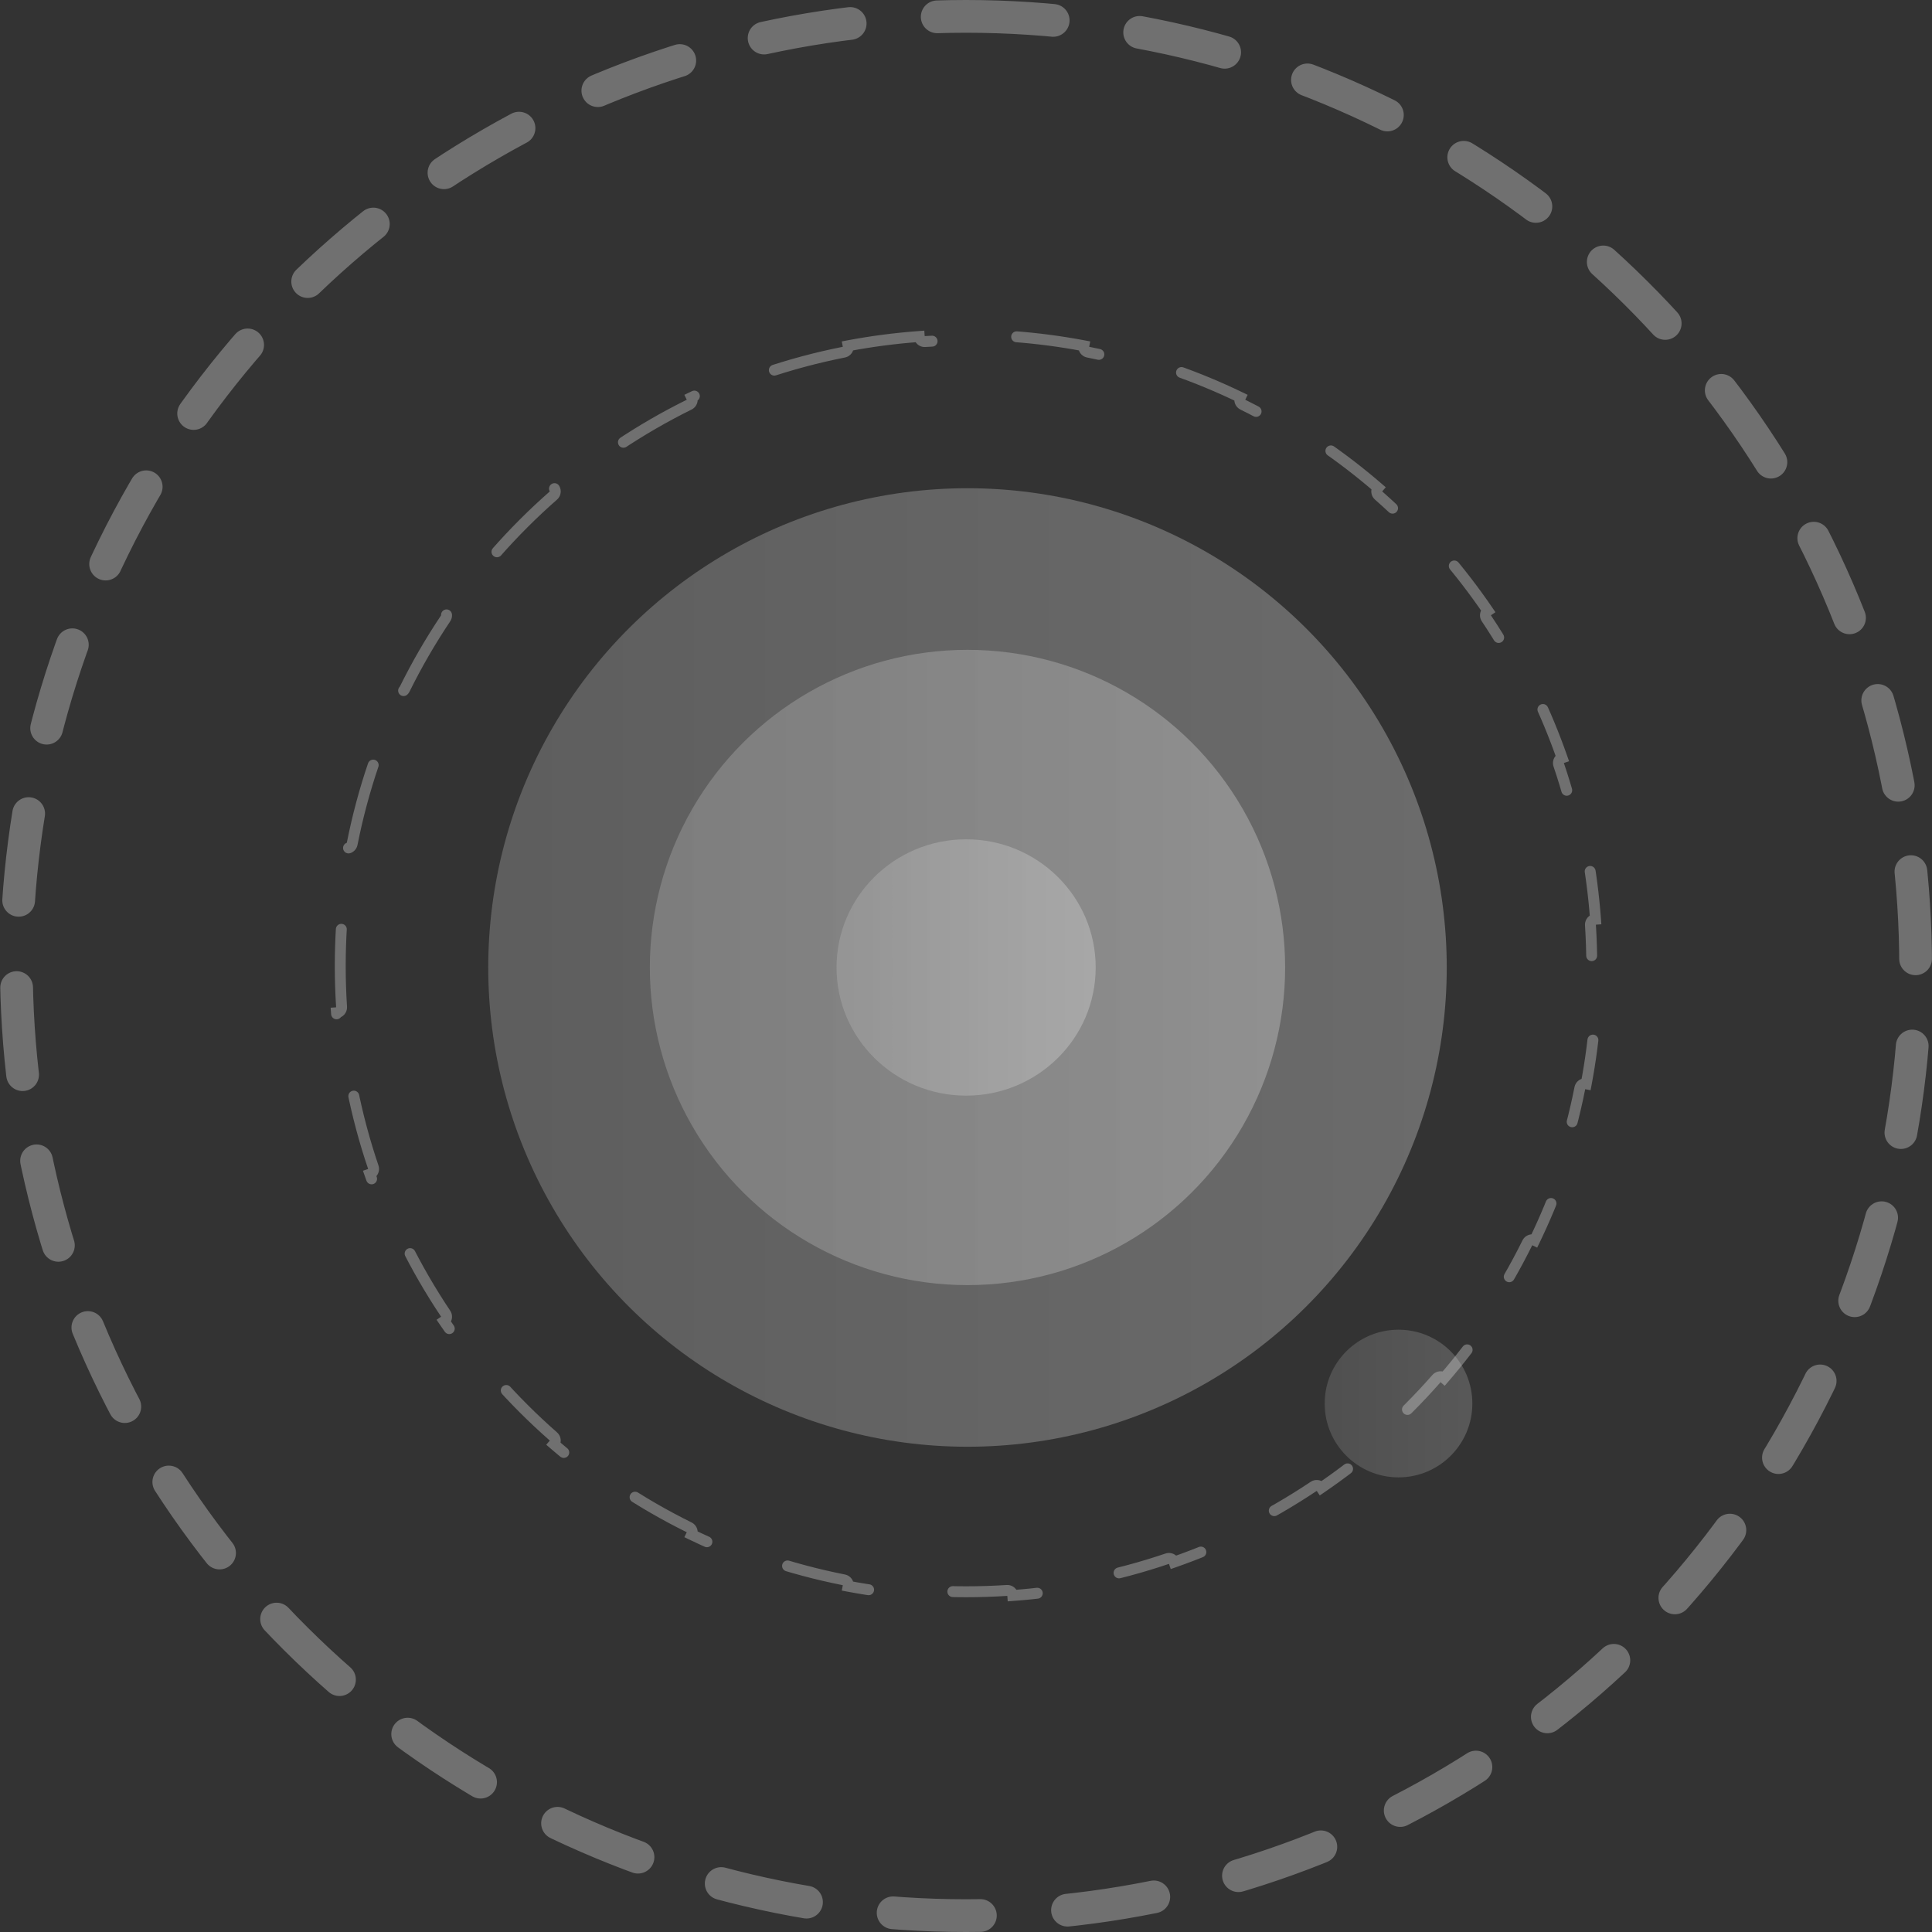 <svg width="177" height="177" viewBox="0 0 177 177" fill="none" xmlns="http://www.w3.org/2000/svg">
<rect x="0" y="0" width="177" height="177" fill="#333333" stroke="none"/>
<circle opacity="0.3" cx="88.5" cy="88.5" r="87" transform="rotate(-90 88.5 88.5)" stroke="white" stroke-width="3" stroke-linecap="round" stroke-dasharray="8 8"/>
<path opacity="0.3" d="M77.705 31.677C79.837 31.275 82.009 30.989 84.216 30.828C84.235 31.102 84.472 31.31 84.747 31.292C85.988 31.212 87.239 31.172 88.5 31.172C89.762 31.172 91.013 31.212 92.254 31.292C92.529 31.31 92.766 31.102 92.785 30.828C94.992 30.989 97.164 31.275 99.295 31.677C99.243 31.947 99.419 32.209 99.689 32.263C102.166 32.753 104.584 33.402 106.935 34.2C107.196 34.288 107.479 34.149 107.568 33.889C109.647 34.614 111.671 35.455 113.634 36.404C113.513 36.651 113.614 36.95 113.861 37.072C116.113 38.184 118.28 39.44 120.353 40.827C120.582 40.98 120.891 40.92 121.045 40.692C122.857 41.928 124.596 43.264 126.252 44.693C126.072 44.901 126.093 45.215 126.3 45.397C128.181 47.048 129.952 48.82 131.603 50.7C131.785 50.907 132.1 50.928 132.307 50.748C133.736 52.404 135.073 54.143 136.309 55.955C136.081 56.109 136.02 56.419 136.173 56.648C137.56 58.72 138.816 60.888 139.929 63.139C140.051 63.386 140.349 63.488 140.596 63.367C141.545 65.329 142.386 67.354 143.112 69.432C142.851 69.522 142.712 69.805 142.801 70.066C143.598 72.416 144.248 74.835 144.738 77.311C144.791 77.581 145.053 77.757 145.323 77.705C145.726 79.836 146.011 82.008 146.173 84.215C145.898 84.234 145.69 84.472 145.708 84.746C145.788 85.987 145.829 87.239 145.829 88.5C145.829 89.761 145.788 91.013 145.708 92.254C145.69 92.528 145.898 92.766 146.173 92.785C146.011 94.991 145.726 97.164 145.323 99.295C145.053 99.243 144.791 99.419 144.738 99.689C144.248 102.165 143.598 104.584 142.801 106.934C142.712 107.195 142.851 107.478 143.112 107.568C142.386 109.646 141.545 111.671 140.596 113.633C140.349 113.512 140.051 113.614 139.929 113.861C138.816 116.112 137.56 118.28 136.173 120.352C136.02 120.581 136.081 120.891 136.309 121.045C135.073 122.857 133.736 124.596 132.307 126.252C132.1 126.071 131.785 126.092 131.603 126.299C129.952 128.18 128.181 129.952 126.3 131.603C126.093 131.784 126.072 132.099 126.252 132.307C124.596 133.736 122.857 135.072 121.045 136.308C120.891 136.08 120.582 136.019 120.353 136.173C118.28 137.56 116.113 138.816 113.861 139.928C113.614 140.05 113.513 140.349 113.634 140.596C111.671 141.545 109.647 142.385 107.568 143.111C107.479 142.851 107.196 142.712 106.935 142.8C104.584 143.598 102.166 144.247 99.689 144.737C99.419 144.791 99.243 145.053 99.295 145.323C97.164 145.725 94.992 146.011 92.785 146.172C92.766 145.898 92.529 145.69 92.254 145.708C91.013 145.788 89.762 145.829 88.5 145.829C87.239 145.829 85.988 145.788 84.747 145.708C84.472 145.69 84.235 145.898 84.216 146.172C82.009 146.011 79.837 145.725 77.705 145.323C77.758 145.053 77.582 144.791 77.311 144.737C74.835 144.247 72.416 143.598 70.066 142.8C69.805 142.712 69.522 142.851 69.433 143.111C67.354 142.385 65.33 141.545 63.367 140.596C63.488 140.349 63.386 140.05 63.139 139.928C60.888 138.816 58.72 137.56 56.648 136.173C56.419 136.019 56.11 136.08 55.956 136.308C54.143 135.072 52.405 133.736 50.748 132.307C50.929 132.099 50.908 131.784 50.701 131.603C48.82 129.952 47.048 128.18 45.398 126.299C45.216 126.092 44.901 126.071 44.694 126.252C43.265 124.596 41.928 122.857 40.692 121.045C40.92 120.891 40.981 120.581 40.828 120.352C39.44 118.28 38.184 116.112 37.072 113.861C36.95 113.614 36.652 113.512 36.404 113.633C35.456 111.671 34.615 109.646 33.889 107.568C34.149 107.478 34.288 107.195 34.2 106.934C33.402 104.584 32.753 102.165 32.263 99.689C32.21 99.419 31.948 99.243 31.678 99.295C31.275 97.164 30.99 94.992 30.828 92.785C31.103 92.766 31.311 92.528 31.293 92.254C31.213 91.013 31.172 89.761 31.172 88.5C31.172 87.239 31.213 85.987 31.293 84.746C31.311 84.472 31.103 84.234 30.828 84.215C30.99 82.008 31.275 79.836 31.678 77.705C31.948 77.757 32.21 77.581 32.263 77.311C32.753 74.835 33.402 72.416 34.2 70.066C34.288 69.805 34.149 69.522 33.889 69.432C34.615 67.354 35.456 65.329 36.404 63.367C36.652 63.488 36.95 63.386 37.072 63.139C38.184 60.888 39.44 58.72 40.828 56.648C40.981 56.419 40.92 56.109 40.692 55.955C41.928 54.143 43.265 52.404 44.694 50.748C44.901 50.929 45.216 50.907 45.398 50.7C47.048 48.82 48.82 47.048 50.701 45.397C50.908 45.216 50.929 44.901 50.748 44.693C52.405 43.264 54.143 41.928 55.956 40.692C56.11 40.92 56.419 40.98 56.648 40.827C58.72 39.44 60.888 38.184 63.139 37.072C63.386 36.95 63.488 36.651 63.367 36.404C65.33 35.455 67.354 34.614 69.432 33.889C69.522 34.149 69.805 34.288 70.066 34.2C72.416 33.402 74.835 32.753 77.311 32.263C77.582 32.209 77.758 31.947 77.705 31.677Z" stroke="white" stroke-linecap="round" stroke-dasharray="8 8"/>
<circle opacity="0.3" cx="88.637" cy="88.636" r="43.907" transform="rotate(-90 88.637 88.636)" fill="url(#paint0_linear_433_7653)"/>
<circle opacity="0.3" cx="88.636" cy="88.635" r="29.101" transform="rotate(-90 88.636 88.635)" fill="url(#paint1_linear_433_7653)"/>
<ellipse opacity="0.3" cx="88.511" cy="88.635" rx="11.742" ry="11.87" transform="rotate(-90 88.511 88.635)" fill="url(#paint2_linear_433_7653)"/>
<circle opacity="0.2" cx="128.124" cy="128.585" r="6.765" transform="rotate(-90 128.124 128.585)" fill="url(#paint3_linear_433_7653)"/>
<defs>
<linearGradient id="paint0_linear_433_7653" x1="88.637" y1="44.729" x2="88.637" y2="132.543" gradientUnits="userSpaceOnUse">
<stop stop-color="#C0C0C0"/>
<stop offset="1" stop-color="#EDEDED"/>
</linearGradient>
<linearGradient id="paint1_linear_433_7653" x1="88.636" y1="59.534" x2="88.636" y2="117.736" gradientUnits="userSpaceOnUse">
<stop stop-color="#C0C0C0"/>
<stop offset="1" stop-color="#EDEDED"/>
</linearGradient>
<linearGradient id="paint2_linear_433_7653" x1="88.511" y1="76.765" x2="88.511" y2="100.505" gradientUnits="userSpaceOnUse">
<stop stop-color="#C0C0C0"/>
<stop offset="1" stop-color="#EDEDED"/>
</linearGradient>
<linearGradient id="paint3_linear_433_7653" x1="128.124" y1="121.82" x2="128.124" y2="135.35" gradientUnits="userSpaceOnUse">
<stop stop-color="#C0C0C0"/>
<stop offset="1" stop-color="#EDEDED"/>
</linearGradient>
</defs>
</svg>
